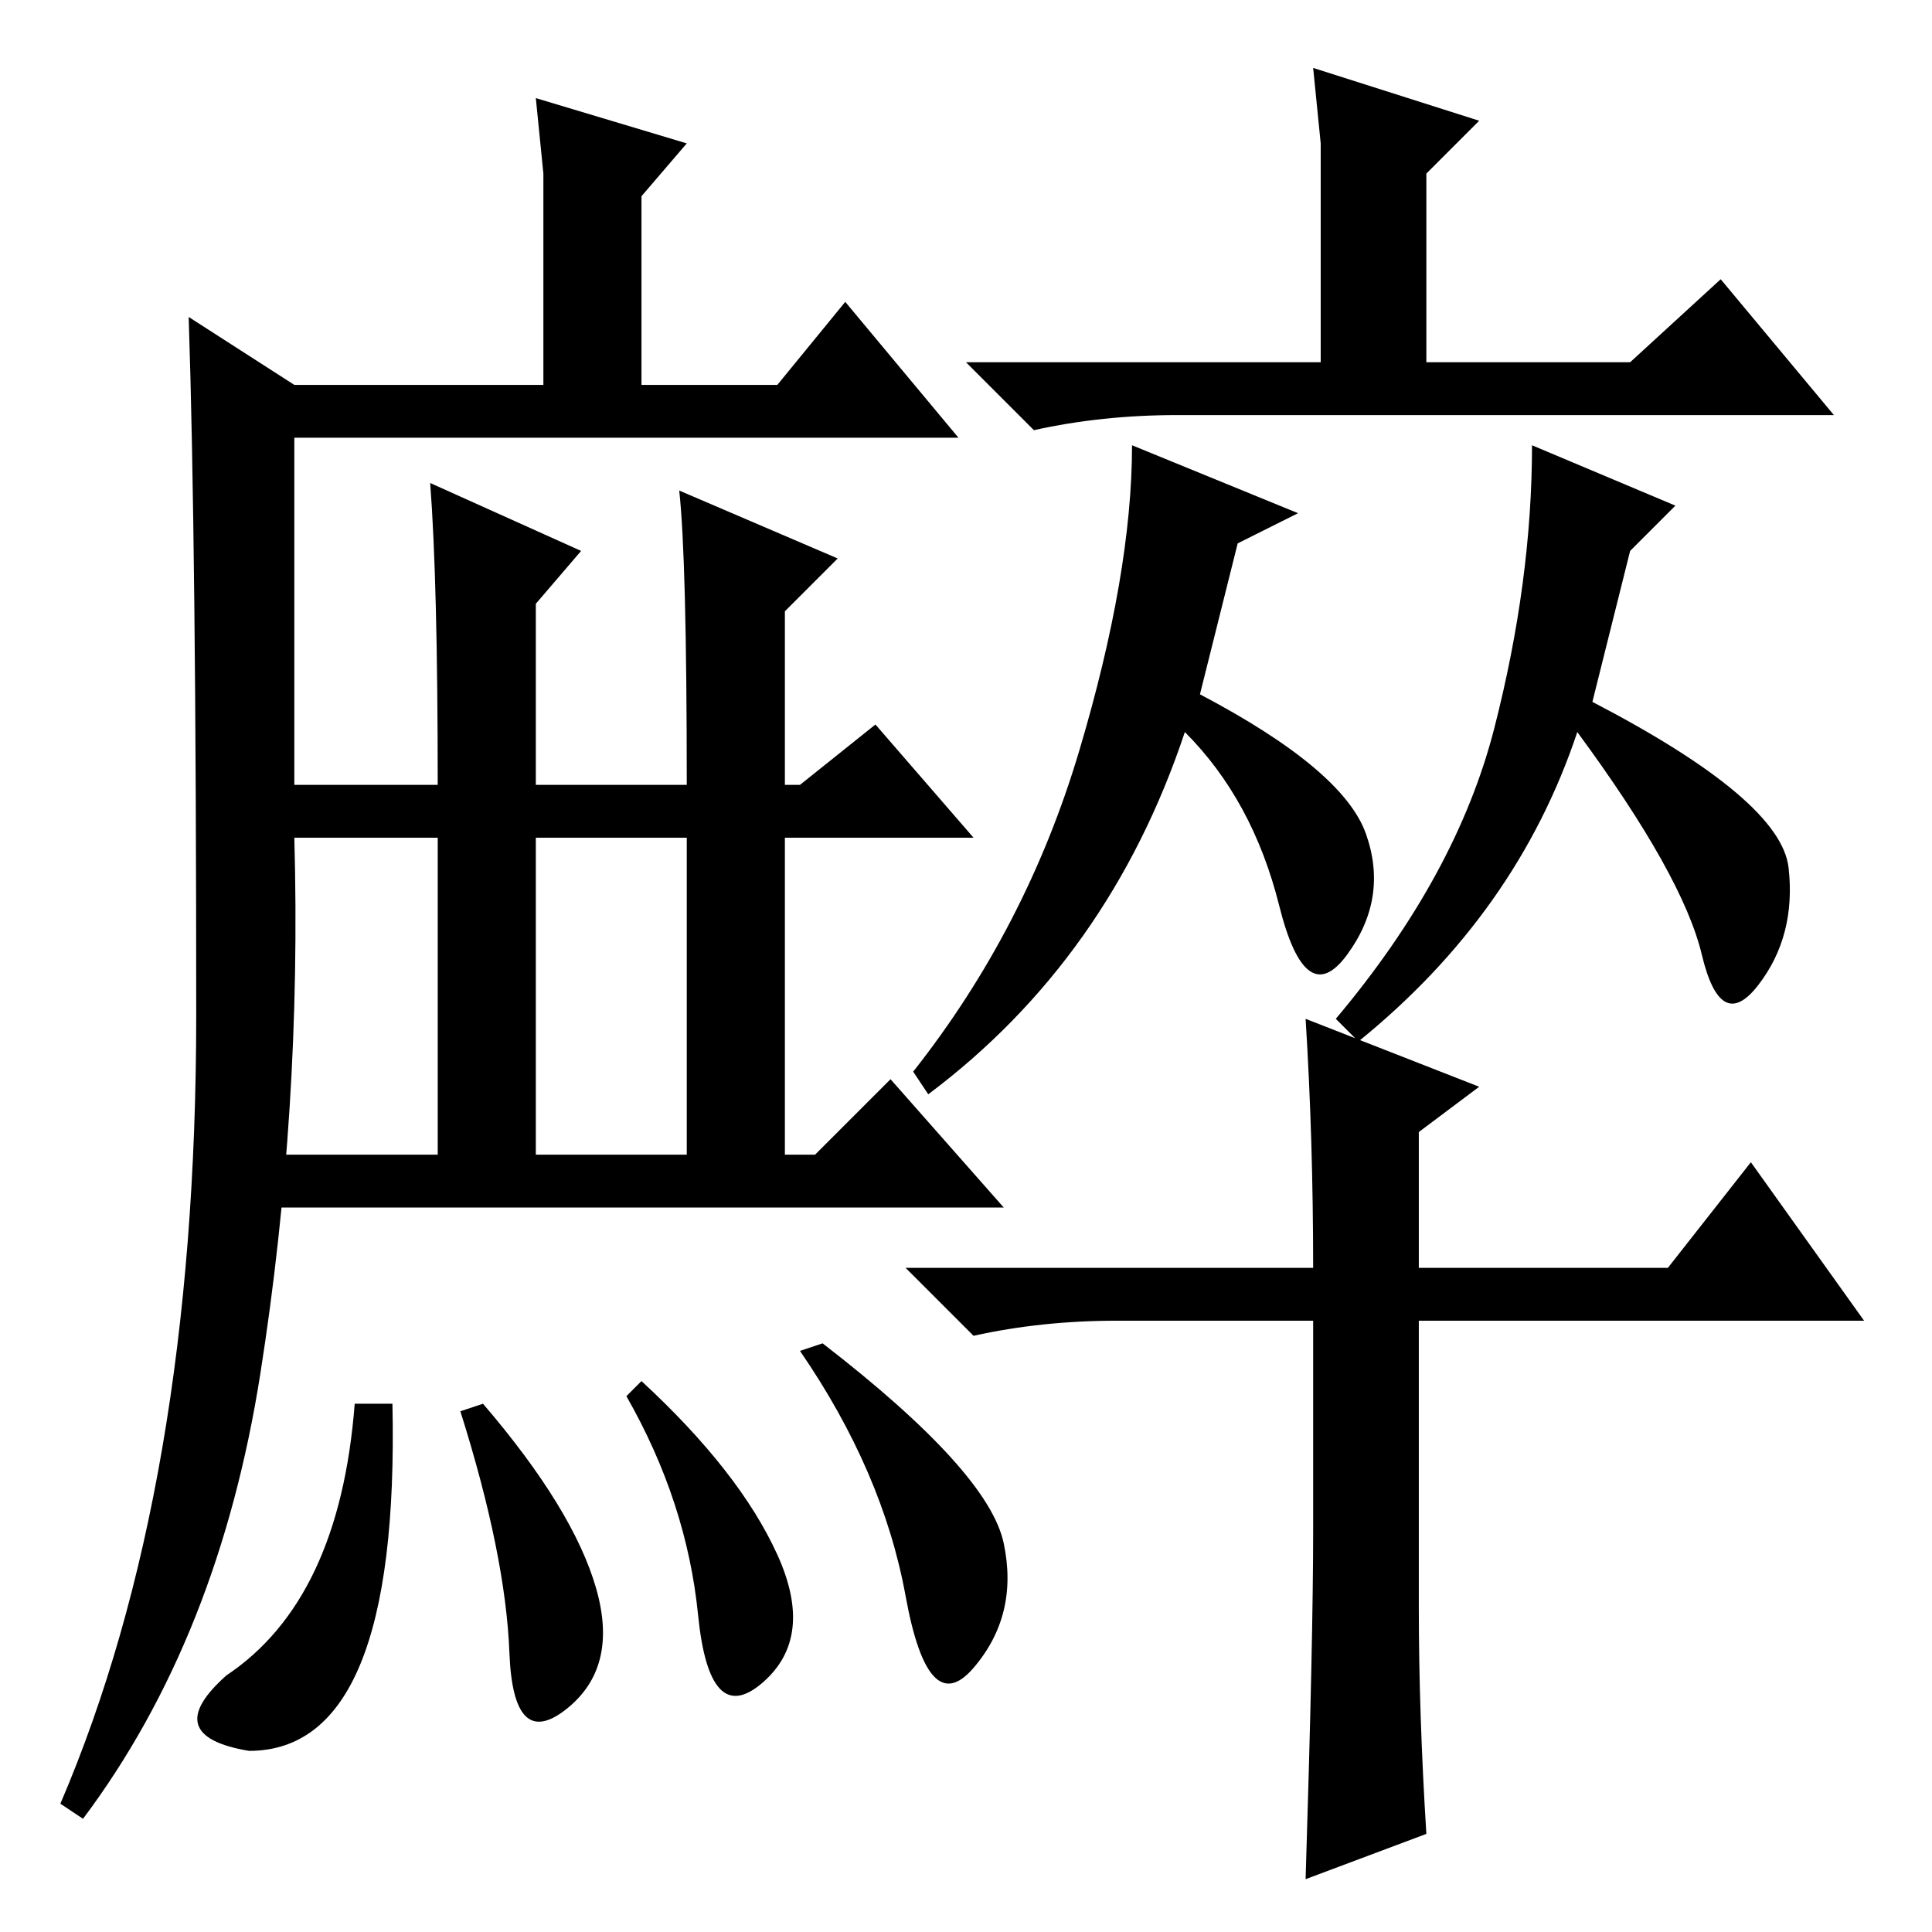 <?xml version="1.0" standalone="no"?>
<!DOCTYPE svg PUBLIC "-//W3C//DTD SVG 1.1//EN" "http://www.w3.org/Graphics/SVG/1.1/DTD/svg11.dtd" >
<svg xmlns="http://www.w3.org/2000/svg" xmlns:xlink="http://www.w3.org/1999/xlink" version="1.1" viewBox="0 -36 256 256">
  <g transform="matrix(1 0 0 -1 0 220)">
   <path fill="currentColor"
d="M33 24q-12 2 -3 10q15 10 17 36h5q1 -46 -19 -46v0zM26 121.5q0 62.5 -1 92.5l14 -9h33v18v10l-1 10l20 -6l-6 -7v-25h18l9 11l15 -18h-88v-46h19q0 27 -1 40l20 -9l-6 -7v-24h20q0 30 -1 39l21 -9l-7 -7v-23h2l10 8l13 -15h-25v-42h4l10 10l15 -17h-42h-56l2 7h21v42
h-19q1 -36 -4.5 -71t-23.5 -59l-3 2q18 42 18 104.5zM71 103h20v42h-20v-42zM79 45.5q3 -10.5 -4 -16t-7.5 7.5t-6.5 32l3 1q12 -14 15 -24.5zM103 50q5 -11 -2 -17t-8.5 9t-9.5 29l2 2q13 -12 18 -23zM133 51.5q2 -9.5 -4 -16.5t-9 9.5t-14 32.5l3 1q22 -17 24 -26.5z
M189 233v-25h27l12 11l15 -18h-87q-10 0 -19 -2l-9 9h47v18v11l-1 10l22 -7zM172 188l-8 -4l-5 -20q19 -10 22 -18.5t-2.5 -16t-9 6.5t-12.5 23q-10 -30 -34 -48l-2 3q15 19 22 42.5t7 40.5zM216 183l-5 -20q25 -13 26 -22t-4 -15.5t-7.5 4t-16.5 29.5q-8 -24 -29 -41l-3 3
q16 19 21 38.5t5 37.5l19 -8zM189 13l-16 -6q1 32 1 46v28h-26q-10 0 -19 -2l-9 9h54q0 17 -1 33l23 -9l-8 -6v-18h33l11 14l15 -21h-59v-38q0 -14 1 -30z" />
  </g>

</svg>
